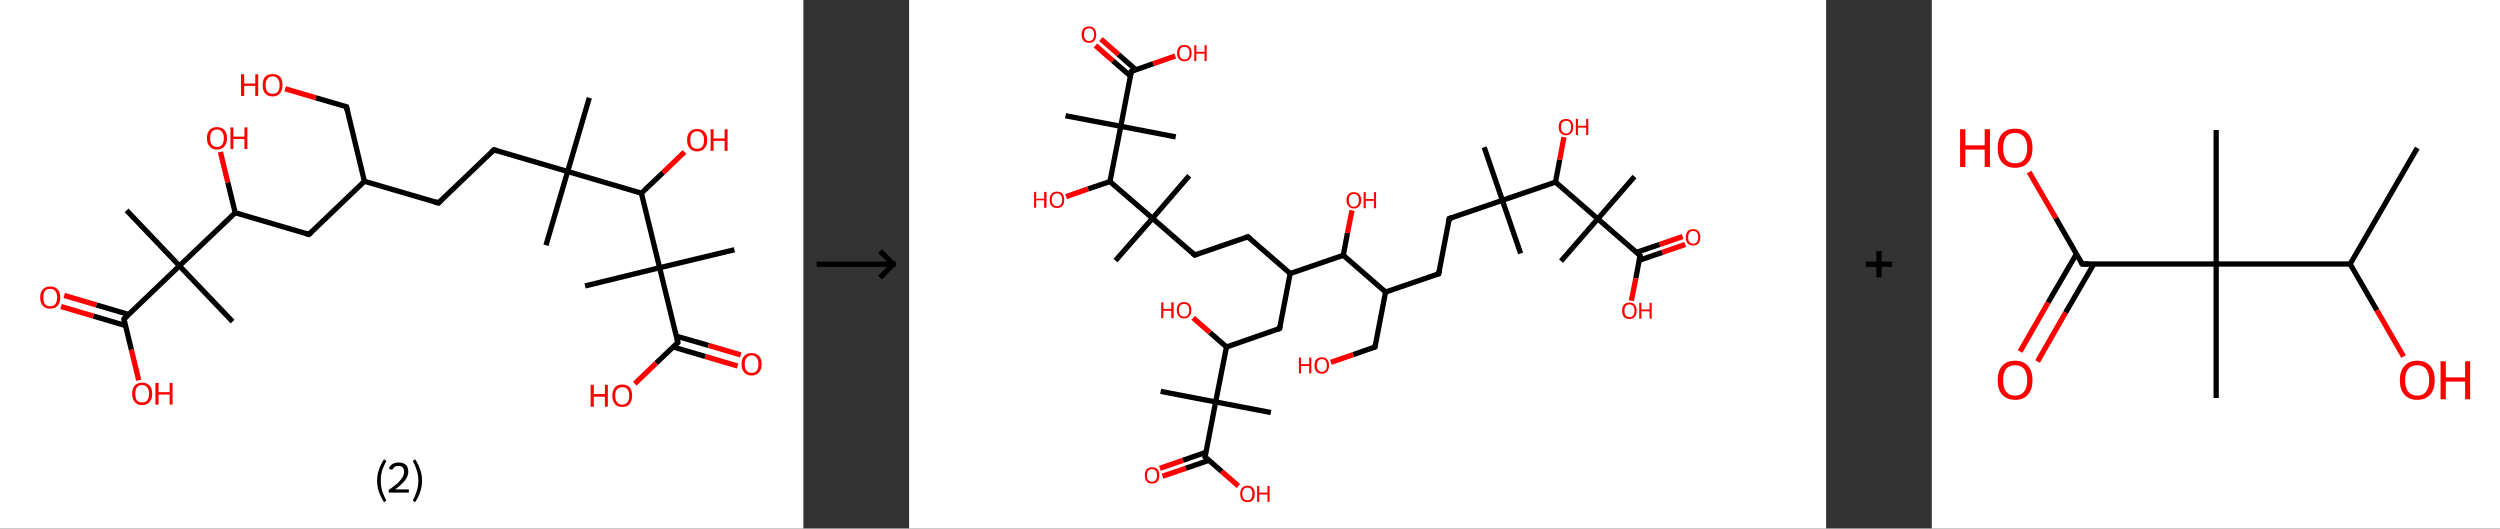 <?xml version='1.0' encoding='ASCII' standalone='yes'?>
<svg xmlns="http://www.w3.org/2000/svg" xmlns:xlink="http://www.w3.org/1999/xlink" version="1.1" width="946.0px" viewBox="0 0 946.0 200.0" height="200.0px">
  <rect x="0" y="0" width="946.0" height="200.0" fill="#333333" stroke="none"/>
  <g>
    <g transform="translate(0, 0) scale(1 1) "><!-- END OF HEADER -->
<rect style="opacity:1.0;fill:#FFFFFF;stroke:none" width="304.0" height="200.0" x="0.0" y="0.0"> </rect>
<path class="bond-0 atom-0 atom-1" d="M 223.0,37.0 L 214.8,64.9" style="fill:none;fill-rule:evenodd;stroke:#000000;stroke-width:2.0px;stroke-linecap:butt;stroke-linejoin:miter;stroke-opacity:1"/>
<path class="bond-1 atom-1 atom-2" d="M 214.8,64.9 L 206.6,92.8" style="fill:none;fill-rule:evenodd;stroke:#000000;stroke-width:2.0px;stroke-linecap:butt;stroke-linejoin:miter;stroke-opacity:1"/>
<path class="bond-2 atom-1 atom-3" d="M 214.8,64.9 L 186.9,56.7" style="fill:none;fill-rule:evenodd;stroke:#000000;stroke-width:2.0px;stroke-linecap:butt;stroke-linejoin:miter;stroke-opacity:1"/>
<path class="bond-3 atom-3 atom-4" d="M 186.9,56.7 L 165.9,76.8" style="fill:none;fill-rule:evenodd;stroke:#000000;stroke-width:2.0px;stroke-linecap:butt;stroke-linejoin:miter;stroke-opacity:1"/>
<path class="bond-4 atom-4 atom-5" d="M 165.9,76.8 L 137.9,68.6" style="fill:none;fill-rule:evenodd;stroke:#000000;stroke-width:2.0px;stroke-linecap:butt;stroke-linejoin:miter;stroke-opacity:1"/>
<path class="bond-5 atom-5 atom-6" d="M 137.9,68.6 L 131.1,40.4" style="fill:none;fill-rule:evenodd;stroke:#000000;stroke-width:2.0px;stroke-linecap:butt;stroke-linejoin:miter;stroke-opacity:1"/>
<path class="bond-6 atom-6 atom-7" d="M 131.1,40.4 L 119.5,37.0" style="fill:none;fill-rule:evenodd;stroke:#000000;stroke-width:2.0px;stroke-linecap:butt;stroke-linejoin:miter;stroke-opacity:1"/>
<path class="bond-6 atom-6 atom-7" d="M 119.5,37.0 L 107.9,33.6" style="fill:none;fill-rule:evenodd;stroke:#FF0000;stroke-width:2.0px;stroke-linecap:butt;stroke-linejoin:miter;stroke-opacity:1"/>
<path class="bond-7 atom-5 atom-8" d="M 137.9,68.6 L 116.9,88.7" style="fill:none;fill-rule:evenodd;stroke:#000000;stroke-width:2.0px;stroke-linecap:butt;stroke-linejoin:miter;stroke-opacity:1"/>
<path class="bond-8 atom-8 atom-9" d="M 116.9,88.7 L 89.0,80.5" style="fill:none;fill-rule:evenodd;stroke:#000000;stroke-width:2.0px;stroke-linecap:butt;stroke-linejoin:miter;stroke-opacity:1"/>
<path class="bond-9 atom-9 atom-10" d="M 89.0,80.5 L 86.2,69.0" style="fill:none;fill-rule:evenodd;stroke:#000000;stroke-width:2.0px;stroke-linecap:butt;stroke-linejoin:miter;stroke-opacity:1"/>
<path class="bond-9 atom-9 atom-10" d="M 86.2,69.0 L 83.4,57.5" style="fill:none;fill-rule:evenodd;stroke:#FF0000;stroke-width:2.0px;stroke-linecap:butt;stroke-linejoin:miter;stroke-opacity:1"/>
<path class="bond-10 atom-9 atom-11" d="M 89.0,80.5 L 67.9,100.6" style="fill:none;fill-rule:evenodd;stroke:#000000;stroke-width:2.0px;stroke-linecap:butt;stroke-linejoin:miter;stroke-opacity:1"/>
<path class="bond-11 atom-11 atom-12" d="M 67.9,100.6 L 88.0,121.7" style="fill:none;fill-rule:evenodd;stroke:#000000;stroke-width:2.0px;stroke-linecap:butt;stroke-linejoin:miter;stroke-opacity:1"/>
<path class="bond-12 atom-11 atom-13" d="M 67.9,100.6 L 47.9,79.6" style="fill:none;fill-rule:evenodd;stroke:#000000;stroke-width:2.0px;stroke-linecap:butt;stroke-linejoin:miter;stroke-opacity:1"/>
<path class="bond-13 atom-11 atom-14" d="M 67.9,100.6 L 46.9,120.7" style="fill:none;fill-rule:evenodd;stroke:#000000;stroke-width:2.0px;stroke-linecap:butt;stroke-linejoin:miter;stroke-opacity:1"/>
<path class="bond-14 atom-14 atom-15" d="M 48.7,119.0 L 36.5,115.4" style="fill:none;fill-rule:evenodd;stroke:#000000;stroke-width:2.0px;stroke-linecap:butt;stroke-linejoin:miter;stroke-opacity:1"/>
<path class="bond-14 atom-14 atom-15" d="M 36.5,115.4 L 24.3,111.8" style="fill:none;fill-rule:evenodd;stroke:#FF0000;stroke-width:2.0px;stroke-linecap:butt;stroke-linejoin:miter;stroke-opacity:1"/>
<path class="bond-14 atom-14 atom-15" d="M 47.5,123.2 L 35.3,119.6" style="fill:none;fill-rule:evenodd;stroke:#000000;stroke-width:2.0px;stroke-linecap:butt;stroke-linejoin:miter;stroke-opacity:1"/>
<path class="bond-14 atom-14 atom-15" d="M 35.3,119.6 L 23.1,116.0" style="fill:none;fill-rule:evenodd;stroke:#FF0000;stroke-width:2.0px;stroke-linecap:butt;stroke-linejoin:miter;stroke-opacity:1"/>
<path class="bond-15 atom-14 atom-16" d="M 46.9,120.7 L 49.7,132.3" style="fill:none;fill-rule:evenodd;stroke:#000000;stroke-width:2.0px;stroke-linecap:butt;stroke-linejoin:miter;stroke-opacity:1"/>
<path class="bond-15 atom-14 atom-16" d="M 49.7,132.3 L 52.5,143.9" style="fill:none;fill-rule:evenodd;stroke:#FF0000;stroke-width:2.0px;stroke-linecap:butt;stroke-linejoin:miter;stroke-opacity:1"/>
<path class="bond-16 atom-1 atom-17" d="M 214.8,64.9 L 242.7,73.1" style="fill:none;fill-rule:evenodd;stroke:#000000;stroke-width:2.0px;stroke-linecap:butt;stroke-linejoin:miter;stroke-opacity:1"/>
<path class="bond-17 atom-17 atom-18" d="M 242.7,73.1 L 250.9,65.3" style="fill:none;fill-rule:evenodd;stroke:#000000;stroke-width:2.0px;stroke-linecap:butt;stroke-linejoin:miter;stroke-opacity:1"/>
<path class="bond-17 atom-17 atom-18" d="M 250.9,65.3 L 259.0,57.5" style="fill:none;fill-rule:evenodd;stroke:#FF0000;stroke-width:2.0px;stroke-linecap:butt;stroke-linejoin:miter;stroke-opacity:1"/>
<path class="bond-18 atom-17 atom-19" d="M 242.7,73.1 L 249.6,101.3" style="fill:none;fill-rule:evenodd;stroke:#000000;stroke-width:2.0px;stroke-linecap:butt;stroke-linejoin:miter;stroke-opacity:1"/>
<path class="bond-19 atom-19 atom-20" d="M 249.6,101.3 L 221.4,108.2" style="fill:none;fill-rule:evenodd;stroke:#000000;stroke-width:2.0px;stroke-linecap:butt;stroke-linejoin:miter;stroke-opacity:1"/>
<path class="bond-20 atom-19 atom-21" d="M 249.6,101.3 L 277.9,94.5" style="fill:none;fill-rule:evenodd;stroke:#000000;stroke-width:2.0px;stroke-linecap:butt;stroke-linejoin:miter;stroke-opacity:1"/>
<path class="bond-21 atom-19 atom-22" d="M 249.6,101.3 L 256.5,129.6" style="fill:none;fill-rule:evenodd;stroke:#000000;stroke-width:2.0px;stroke-linecap:butt;stroke-linejoin:miter;stroke-opacity:1"/>
<path class="bond-22 atom-22 atom-23" d="M 254.7,131.3 L 266.9,134.9" style="fill:none;fill-rule:evenodd;stroke:#000000;stroke-width:2.0px;stroke-linecap:butt;stroke-linejoin:miter;stroke-opacity:1"/>
<path class="bond-22 atom-22 atom-23" d="M 266.9,134.9 L 279.1,138.5" style="fill:none;fill-rule:evenodd;stroke:#FF0000;stroke-width:2.0px;stroke-linecap:butt;stroke-linejoin:miter;stroke-opacity:1"/>
<path class="bond-22 atom-22 atom-23" d="M 255.9,127.2 L 268.1,130.7" style="fill:none;fill-rule:evenodd;stroke:#000000;stroke-width:2.0px;stroke-linecap:butt;stroke-linejoin:miter;stroke-opacity:1"/>
<path class="bond-22 atom-22 atom-23" d="M 268.1,130.7 L 280.3,134.3" style="fill:none;fill-rule:evenodd;stroke:#FF0000;stroke-width:2.0px;stroke-linecap:butt;stroke-linejoin:miter;stroke-opacity:1"/>
<path class="bond-23 atom-22 atom-24" d="M 256.5,129.6 L 248.3,137.4" style="fill:none;fill-rule:evenodd;stroke:#000000;stroke-width:2.0px;stroke-linecap:butt;stroke-linejoin:miter;stroke-opacity:1"/>
<path class="bond-23 atom-22 atom-24" d="M 248.3,137.4 L 240.2,145.2" style="fill:none;fill-rule:evenodd;stroke:#FF0000;stroke-width:2.0px;stroke-linecap:butt;stroke-linejoin:miter;stroke-opacity:1"/>
<path d="M 188.3,57.1 L 186.9,56.7 L 185.9,57.7" style="fill:none;stroke:#000000;stroke-width:2.0px;stroke-linecap:butt;stroke-linejoin:miter;stroke-opacity:1;"/>
<path d="M 166.9,75.8 L 165.9,76.8 L 164.5,76.4" style="fill:none;stroke:#000000;stroke-width:2.0px;stroke-linecap:butt;stroke-linejoin:miter;stroke-opacity:1;"/>
<path d="M 131.4,41.8 L 131.1,40.4 L 130.5,40.2" style="fill:none;stroke:#000000;stroke-width:2.0px;stroke-linecap:butt;stroke-linejoin:miter;stroke-opacity:1;"/>
<path d="M 118.0,87.7 L 116.9,88.7 L 115.5,88.3" style="fill:none;stroke:#000000;stroke-width:2.0px;stroke-linecap:butt;stroke-linejoin:miter;stroke-opacity:1;"/>
<path d="M 48.0,119.7 L 46.9,120.7 L 47.0,121.3" style="fill:none;stroke:#000000;stroke-width:2.0px;stroke-linecap:butt;stroke-linejoin:miter;stroke-opacity:1;"/>
<path d="M 256.2,128.2 L 256.5,129.6 L 256.1,130.0" style="fill:none;stroke:#000000;stroke-width:2.0px;stroke-linecap:butt;stroke-linejoin:miter;stroke-opacity:1;"/>
<path class="atom-7" d="M 91.2 28.1 L 92.4 28.1 L 92.4 31.6 L 96.6 31.6 L 96.6 28.1 L 97.7 28.1 L 97.7 36.3 L 96.6 36.3 L 96.6 32.5 L 92.4 32.5 L 92.4 36.3 L 91.2 36.3 L 91.2 28.1 " fill="#FF0000"/>
<path class="atom-7" d="M 99.4 32.2 Q 99.4 30.2, 100.3 29.1 Q 101.3 28.0, 103.2 28.0 Q 105.0 28.0, 106.0 29.1 Q 106.9 30.2, 106.9 32.2 Q 106.9 34.2, 105.9 35.3 Q 105.0 36.5, 103.2 36.5 Q 101.3 36.5, 100.3 35.3 Q 99.4 34.2, 99.4 32.2 M 103.2 35.5 Q 104.4 35.5, 105.1 34.7 Q 105.8 33.9, 105.8 32.2 Q 105.8 30.6, 105.1 29.8 Q 104.4 28.9, 103.2 28.9 Q 101.9 28.9, 101.2 29.8 Q 100.5 30.6, 100.5 32.2 Q 100.5 33.9, 101.2 34.7 Q 101.9 35.5, 103.2 35.5 " fill="#FF0000"/>
<path class="atom-10" d="M 78.3 52.3 Q 78.3 50.3, 79.3 49.2 Q 80.3 48.1, 82.1 48.1 Q 83.9 48.1, 84.9 49.2 Q 85.9 50.3, 85.9 52.3 Q 85.9 54.3, 84.9 55.4 Q 83.9 56.6, 82.1 56.6 Q 80.3 56.6, 79.3 55.4 Q 78.3 54.3, 78.3 52.3 M 82.1 55.6 Q 83.4 55.6, 84.0 54.8 Q 84.7 53.9, 84.7 52.3 Q 84.7 50.7, 84.0 49.9 Q 83.4 49.0, 82.1 49.0 Q 80.9 49.0, 80.2 49.8 Q 79.5 50.7, 79.5 52.3 Q 79.5 54.0, 80.2 54.8 Q 80.9 55.6, 82.1 55.6 " fill="#FF0000"/>
<path class="atom-10" d="M 87.2 48.2 L 88.3 48.2 L 88.3 51.7 L 92.5 51.7 L 92.5 48.2 L 93.6 48.2 L 93.6 56.4 L 92.5 56.4 L 92.5 52.6 L 88.3 52.6 L 88.3 56.4 L 87.2 56.4 L 87.2 48.2 " fill="#FF0000"/>
<path class="atom-15" d="M 15.2 112.6 Q 15.2 110.6, 16.2 109.5 Q 17.2 108.4, 19.0 108.4 Q 20.8 108.4, 21.8 109.5 Q 22.8 110.6, 22.8 112.6 Q 22.8 114.6, 21.8 115.7 Q 20.8 116.8, 19.0 116.8 Q 17.2 116.8, 16.2 115.7 Q 15.2 114.6, 15.2 112.6 M 19.0 115.9 Q 20.2 115.9, 20.9 115.1 Q 21.6 114.2, 21.6 112.6 Q 21.6 110.9, 20.9 110.1 Q 20.2 109.3, 19.0 109.3 Q 17.7 109.3, 17.0 110.1 Q 16.4 110.9, 16.4 112.6 Q 16.4 114.2, 17.0 115.1 Q 17.7 115.9, 19.0 115.9 " fill="#FF0000"/>
<path class="atom-16" d="M 50.0 149.0 Q 50.0 147.0, 51.0 145.9 Q 52.0 144.8, 53.8 144.8 Q 55.6 144.8, 56.6 145.9 Q 57.6 147.0, 57.6 149.0 Q 57.6 151.0, 56.6 152.1 Q 55.6 153.3, 53.8 153.3 Q 52.0 153.3, 51.0 152.1 Q 50.0 151.0, 50.0 149.0 M 53.8 152.3 Q 55.0 152.3, 55.7 151.5 Q 56.4 150.7, 56.4 149.0 Q 56.4 147.4, 55.7 146.6 Q 55.0 145.7, 53.8 145.7 Q 52.5 145.7, 51.8 146.6 Q 51.2 147.4, 51.2 149.0 Q 51.2 150.7, 51.8 151.5 Q 52.5 152.3, 53.8 152.3 " fill="#FF0000"/>
<path class="atom-16" d="M 58.8 144.9 L 60.0 144.9 L 60.0 148.4 L 64.2 148.4 L 64.2 144.9 L 65.3 144.9 L 65.3 153.1 L 64.2 153.1 L 64.2 149.3 L 60.0 149.3 L 60.0 153.1 L 58.8 153.1 L 58.8 144.9 " fill="#FF0000"/>
<path class="atom-18" d="M 260.0 53.0 Q 260.0 51.0, 261.0 49.9 Q 262.0 48.8, 263.8 48.8 Q 265.6 48.8, 266.6 49.9 Q 267.6 51.0, 267.6 53.0 Q 267.6 55.0, 266.6 56.1 Q 265.6 57.3, 263.8 57.3 Q 262.0 57.3, 261.0 56.1 Q 260.0 55.0, 260.0 53.0 M 263.8 56.3 Q 265.0 56.3, 265.7 55.5 Q 266.4 54.7, 266.4 53.0 Q 266.4 51.4, 265.7 50.6 Q 265.0 49.7, 263.8 49.7 Q 262.5 49.7, 261.8 50.6 Q 261.2 51.4, 261.2 53.0 Q 261.2 54.7, 261.8 55.5 Q 262.5 56.3, 263.8 56.3 " fill="#FF0000"/>
<path class="atom-18" d="M 268.9 48.9 L 270.0 48.9 L 270.0 52.4 L 274.2 52.4 L 274.2 48.9 L 275.3 48.9 L 275.3 57.1 L 274.2 57.1 L 274.2 53.3 L 270.0 53.3 L 270.0 57.1 L 268.9 57.1 L 268.9 48.9 " fill="#FF0000"/>
<path class="atom-23" d="M 280.6 137.8 Q 280.6 135.8, 281.6 134.7 Q 282.6 133.6, 284.4 133.6 Q 286.2 133.6, 287.2 134.7 Q 288.2 135.8, 288.2 137.8 Q 288.2 139.8, 287.2 140.9 Q 286.2 142.1, 284.4 142.1 Q 282.6 142.1, 281.6 140.9 Q 280.6 139.8, 280.6 137.8 M 284.4 141.1 Q 285.7 141.1, 286.3 140.3 Q 287.0 139.5, 287.0 137.8 Q 287.0 136.2, 286.3 135.4 Q 285.7 134.5, 284.4 134.5 Q 283.2 134.5, 282.5 135.4 Q 281.8 136.2, 281.8 137.8 Q 281.8 139.5, 282.5 140.3 Q 283.2 141.1, 284.4 141.1 " fill="#FF0000"/>
<path class="atom-24" d="M 223.5 145.6 L 224.7 145.6 L 224.7 149.1 L 228.9 149.1 L 228.9 145.6 L 230.0 145.6 L 230.0 153.9 L 228.9 153.9 L 228.9 150.1 L 224.7 150.1 L 224.7 153.9 L 223.5 153.9 L 223.5 145.6 " fill="#FF0000"/>
<path class="atom-24" d="M 231.7 149.7 Q 231.7 147.7, 232.7 146.6 Q 233.6 145.5, 235.5 145.5 Q 237.3 145.5, 238.3 146.6 Q 239.2 147.7, 239.2 149.7 Q 239.2 151.7, 238.2 152.9 Q 237.3 154.0, 235.5 154.0 Q 233.6 154.0, 232.7 152.9 Q 231.7 151.7, 231.7 149.7 M 235.5 153.1 Q 236.7 153.1, 237.4 152.2 Q 238.1 151.4, 238.1 149.7 Q 238.1 148.1, 237.4 147.3 Q 236.7 146.5, 235.5 146.5 Q 234.2 146.5, 233.5 147.3 Q 232.8 148.1, 232.8 149.7 Q 232.8 151.4, 233.5 152.2 Q 234.2 153.1, 235.5 153.1 " fill="#FF0000"/>
<path class="legend" d="M 142.7 181.9 Q 142.7 179.6, 143.4 177.7 Q 144.0 175.8, 145.3 173.8 L 146.2 174.4 Q 145.2 176.3, 144.6 178.0 Q 144.1 179.7, 144.1 181.9 Q 144.1 184.0, 144.6 185.8 Q 145.2 187.5, 146.2 189.4 L 145.3 190.0 Q 144.0 188.0, 143.4 186.1 Q 142.7 184.2, 142.7 181.9 " fill="#000000"/>
<path class="legend" d="M 147.1 177.3 Q 147.6 176.2, 148.5 175.6 Q 149.5 175.0, 150.9 175.0 Q 152.6 175.0, 153.6 175.9 Q 154.5 176.8, 154.5 178.5 Q 154.5 180.2, 153.3 181.7 Q 152.1 183.3, 149.5 185.2 L 154.7 185.2 L 154.7 186.4 L 147.1 186.4 L 147.1 185.4 Q 149.2 183.9, 150.5 182.8 Q 151.7 181.6, 152.3 180.6 Q 152.9 179.6, 152.9 178.6 Q 152.9 177.5, 152.4 176.9 Q 151.9 176.3, 150.9 176.3 Q 150.0 176.3, 149.4 176.6 Q 148.8 177.0, 148.4 177.8 L 147.1 177.3 " fill="#000000"/>
<path class="legend" d="M 159.7 181.9 Q 159.7 184.2, 159.0 186.1 Q 158.4 188.0, 157.1 190.0 L 156.2 189.4 Q 157.2 187.5, 157.7 185.8 Q 158.3 184.0, 158.3 181.9 Q 158.3 179.7, 157.7 178.0 Q 157.2 176.3, 156.2 174.4 L 157.1 173.8 Q 158.4 175.8, 159.0 177.7 Q 159.7 179.6, 159.7 181.9 " fill="#000000"/>
</g>
    <g transform="translate(304.0, 0) scale(1 1) "><line x1="5" y1="100" x2="35" y2="100" style="stroke:rgb(0,0,0);stroke-width:2"/>
  <line x1="34" y1="100" x2="29" y2="95" style="stroke:rgb(0,0,0);stroke-width:2"/>
  <line x1="34" y1="100" x2="29" y2="105" style="stroke:rgb(0,0,0);stroke-width:2"/>
</g>
    <g transform="translate(344.0, 0) scale(1 1) "><!-- END OF HEADER -->
<rect style="opacity:1.0;fill:#FFFFFF;stroke:none" width="347.0" height="200.0" x="0.0" y="0.0"> </rect>
<path class="bond-0 atom-0 atom-1" d="M 217.6,55.7 L 224.5,75.8" style="fill:none;fill-rule:evenodd;stroke:#000000;stroke-width:2.0px;stroke-linecap:butt;stroke-linejoin:miter;stroke-opacity:1"/>
<path class="bond-1 atom-1 atom-2" d="M 224.5,75.8 L 231.4,95.9" style="fill:none;fill-rule:evenodd;stroke:#000000;stroke-width:2.0px;stroke-linecap:butt;stroke-linejoin:miter;stroke-opacity:1"/>
<path class="bond-2 atom-1 atom-3" d="M 224.5,75.8 L 204.4,82.7" style="fill:none;fill-rule:evenodd;stroke:#000000;stroke-width:2.0px;stroke-linecap:butt;stroke-linejoin:miter;stroke-opacity:1"/>
<path class="bond-3 atom-3 atom-4" d="M 204.4,82.7 L 200.4,103.6" style="fill:none;fill-rule:evenodd;stroke:#000000;stroke-width:2.0px;stroke-linecap:butt;stroke-linejoin:miter;stroke-opacity:1"/>
<path class="bond-4 atom-4 atom-5" d="M 200.4,103.6 L 180.3,110.5" style="fill:none;fill-rule:evenodd;stroke:#000000;stroke-width:2.0px;stroke-linecap:butt;stroke-linejoin:miter;stroke-opacity:1"/>
<path class="bond-5 atom-5 atom-6" d="M 180.3,110.5 L 176.3,131.3" style="fill:none;fill-rule:evenodd;stroke:#000000;stroke-width:2.0px;stroke-linecap:butt;stroke-linejoin:miter;stroke-opacity:1"/>
<path class="bond-6 atom-6 atom-7" d="M 176.3,131.3 L 168.0,134.2" style="fill:none;fill-rule:evenodd;stroke:#000000;stroke-width:2.0px;stroke-linecap:butt;stroke-linejoin:miter;stroke-opacity:1"/>
<path class="bond-6 atom-6 atom-7" d="M 168.0,134.2 L 159.6,137.1" style="fill:none;fill-rule:evenodd;stroke:#FF0000;stroke-width:2.0px;stroke-linecap:butt;stroke-linejoin:miter;stroke-opacity:1"/>
<path class="bond-7 atom-5 atom-8" d="M 180.3,110.5 L 164.3,96.6" style="fill:none;fill-rule:evenodd;stroke:#000000;stroke-width:2.0px;stroke-linecap:butt;stroke-linejoin:miter;stroke-opacity:1"/>
<path class="bond-8 atom-8 atom-9" d="M 164.3,96.6 L 165.9,88.1" style="fill:none;fill-rule:evenodd;stroke:#000000;stroke-width:2.0px;stroke-linecap:butt;stroke-linejoin:miter;stroke-opacity:1"/>
<path class="bond-8 atom-8 atom-9" d="M 165.9,88.1 L 167.6,79.6" style="fill:none;fill-rule:evenodd;stroke:#FF0000;stroke-width:2.0px;stroke-linecap:butt;stroke-linejoin:miter;stroke-opacity:1"/>
<path class="bond-9 atom-8 atom-10" d="M 164.3,96.6 L 144.2,103.5" style="fill:none;fill-rule:evenodd;stroke:#000000;stroke-width:2.0px;stroke-linecap:butt;stroke-linejoin:miter;stroke-opacity:1"/>
<path class="bond-10 atom-10 atom-11" d="M 144.2,103.5 L 128.2,89.6" style="fill:none;fill-rule:evenodd;stroke:#000000;stroke-width:2.0px;stroke-linecap:butt;stroke-linejoin:miter;stroke-opacity:1"/>
<path class="bond-11 atom-11 atom-12" d="M 128.2,89.6 L 108.1,96.5" style="fill:none;fill-rule:evenodd;stroke:#000000;stroke-width:2.0px;stroke-linecap:butt;stroke-linejoin:miter;stroke-opacity:1"/>
<path class="bond-12 atom-12 atom-13" d="M 108.1,96.5 L 92.1,82.6" style="fill:none;fill-rule:evenodd;stroke:#000000;stroke-width:2.0px;stroke-linecap:butt;stroke-linejoin:miter;stroke-opacity:1"/>
<path class="bond-13 atom-13 atom-14" d="M 92.1,82.6 L 106.0,66.5" style="fill:none;fill-rule:evenodd;stroke:#000000;stroke-width:2.0px;stroke-linecap:butt;stroke-linejoin:miter;stroke-opacity:1"/>
<path class="bond-14 atom-13 atom-15" d="M 92.1,82.6 L 78.1,98.6" style="fill:none;fill-rule:evenodd;stroke:#000000;stroke-width:2.0px;stroke-linecap:butt;stroke-linejoin:miter;stroke-opacity:1"/>
<path class="bond-15 atom-13 atom-16" d="M 92.1,82.6 L 76.0,68.7" style="fill:none;fill-rule:evenodd;stroke:#000000;stroke-width:2.0px;stroke-linecap:butt;stroke-linejoin:miter;stroke-opacity:1"/>
<path class="bond-16 atom-16 atom-17" d="M 76.0,68.7 L 67.7,71.5" style="fill:none;fill-rule:evenodd;stroke:#000000;stroke-width:2.0px;stroke-linecap:butt;stroke-linejoin:miter;stroke-opacity:1"/>
<path class="bond-16 atom-16 atom-17" d="M 67.7,71.5 L 59.4,74.4" style="fill:none;fill-rule:evenodd;stroke:#FF0000;stroke-width:2.0px;stroke-linecap:butt;stroke-linejoin:miter;stroke-opacity:1"/>
<path class="bond-17 atom-16 atom-18" d="M 76.0,68.7 L 80.1,47.8" style="fill:none;fill-rule:evenodd;stroke:#000000;stroke-width:2.0px;stroke-linecap:butt;stroke-linejoin:miter;stroke-opacity:1"/>
<path class="bond-18 atom-18 atom-19" d="M 80.1,47.8 L 100.9,51.8" style="fill:none;fill-rule:evenodd;stroke:#000000;stroke-width:2.0px;stroke-linecap:butt;stroke-linejoin:miter;stroke-opacity:1"/>
<path class="bond-19 atom-18 atom-20" d="M 80.1,47.8 L 59.2,43.8" style="fill:none;fill-rule:evenodd;stroke:#000000;stroke-width:2.0px;stroke-linecap:butt;stroke-linejoin:miter;stroke-opacity:1"/>
<path class="bond-20 atom-18 atom-21" d="M 80.1,47.8 L 84.1,27.0" style="fill:none;fill-rule:evenodd;stroke:#000000;stroke-width:2.0px;stroke-linecap:butt;stroke-linejoin:miter;stroke-opacity:1"/>
<path class="bond-21 atom-21 atom-22" d="M 85.8,26.4 L 79.2,20.6" style="fill:none;fill-rule:evenodd;stroke:#000000;stroke-width:2.0px;stroke-linecap:butt;stroke-linejoin:miter;stroke-opacity:1"/>
<path class="bond-21 atom-21 atom-22" d="M 79.2,20.6 L 72.6,14.8" style="fill:none;fill-rule:evenodd;stroke:#FF0000;stroke-width:2.0px;stroke-linecap:butt;stroke-linejoin:miter;stroke-opacity:1"/>
<path class="bond-21 atom-21 atom-22" d="M 83.8,28.8 L 77.1,23.0" style="fill:none;fill-rule:evenodd;stroke:#000000;stroke-width:2.0px;stroke-linecap:butt;stroke-linejoin:miter;stroke-opacity:1"/>
<path class="bond-21 atom-21 atom-22" d="M 77.1,23.0 L 70.5,17.2" style="fill:none;fill-rule:evenodd;stroke:#FF0000;stroke-width:2.0px;stroke-linecap:butt;stroke-linejoin:miter;stroke-opacity:1"/>
<path class="bond-22 atom-21 atom-23" d="M 84.1,27.0 L 92.4,24.1" style="fill:none;fill-rule:evenodd;stroke:#000000;stroke-width:2.0px;stroke-linecap:butt;stroke-linejoin:miter;stroke-opacity:1"/>
<path class="bond-22 atom-21 atom-23" d="M 92.4,24.1 L 100.7,21.2" style="fill:none;fill-rule:evenodd;stroke:#FF0000;stroke-width:2.0px;stroke-linecap:butt;stroke-linejoin:miter;stroke-opacity:1"/>
<path class="bond-23 atom-10 atom-24" d="M 144.2,103.5 L 140.2,124.3" style="fill:none;fill-rule:evenodd;stroke:#000000;stroke-width:2.0px;stroke-linecap:butt;stroke-linejoin:miter;stroke-opacity:1"/>
<path class="bond-24 atom-24 atom-25" d="M 140.2,124.3 L 120.1,131.3" style="fill:none;fill-rule:evenodd;stroke:#000000;stroke-width:2.0px;stroke-linecap:butt;stroke-linejoin:miter;stroke-opacity:1"/>
<path class="bond-25 atom-25 atom-26" d="M 120.1,131.3 L 113.8,125.8" style="fill:none;fill-rule:evenodd;stroke:#000000;stroke-width:2.0px;stroke-linecap:butt;stroke-linejoin:miter;stroke-opacity:1"/>
<path class="bond-25 atom-25 atom-26" d="M 113.8,125.8 L 107.5,120.3" style="fill:none;fill-rule:evenodd;stroke:#FF0000;stroke-width:2.0px;stroke-linecap:butt;stroke-linejoin:miter;stroke-opacity:1"/>
<path class="bond-26 atom-25 atom-27" d="M 120.1,131.3 L 116.0,152.1" style="fill:none;fill-rule:evenodd;stroke:#000000;stroke-width:2.0px;stroke-linecap:butt;stroke-linejoin:miter;stroke-opacity:1"/>
<path class="bond-27 atom-27 atom-28" d="M 116.0,152.1 L 136.9,156.1" style="fill:none;fill-rule:evenodd;stroke:#000000;stroke-width:2.0px;stroke-linecap:butt;stroke-linejoin:miter;stroke-opacity:1"/>
<path class="bond-28 atom-27 atom-29" d="M 116.0,152.1 L 95.2,148.1" style="fill:none;fill-rule:evenodd;stroke:#000000;stroke-width:2.0px;stroke-linecap:butt;stroke-linejoin:miter;stroke-opacity:1"/>
<path class="bond-29 atom-27 atom-30" d="M 116.0,152.1 L 112.0,172.9" style="fill:none;fill-rule:evenodd;stroke:#000000;stroke-width:2.0px;stroke-linecap:butt;stroke-linejoin:miter;stroke-opacity:1"/>
<path class="bond-30 atom-30 atom-31" d="M 112.4,171.1 L 103.6,174.2" style="fill:none;fill-rule:evenodd;stroke:#000000;stroke-width:2.0px;stroke-linecap:butt;stroke-linejoin:miter;stroke-opacity:1"/>
<path class="bond-30 atom-30 atom-31" d="M 103.6,174.2 L 94.9,177.2" style="fill:none;fill-rule:evenodd;stroke:#FF0000;stroke-width:2.0px;stroke-linecap:butt;stroke-linejoin:miter;stroke-opacity:1"/>
<path class="bond-30 atom-30 atom-31" d="M 113.4,174.2 L 104.7,177.2" style="fill:none;fill-rule:evenodd;stroke:#000000;stroke-width:2.0px;stroke-linecap:butt;stroke-linejoin:miter;stroke-opacity:1"/>
<path class="bond-30 atom-30 atom-31" d="M 104.7,177.2 L 95.9,180.2" style="fill:none;fill-rule:evenodd;stroke:#FF0000;stroke-width:2.0px;stroke-linecap:butt;stroke-linejoin:miter;stroke-opacity:1"/>
<path class="bond-31 atom-30 atom-32" d="M 112.0,172.9 L 118.3,178.4" style="fill:none;fill-rule:evenodd;stroke:#000000;stroke-width:2.0px;stroke-linecap:butt;stroke-linejoin:miter;stroke-opacity:1"/>
<path class="bond-31 atom-30 atom-32" d="M 118.3,178.4 L 124.6,183.9" style="fill:none;fill-rule:evenodd;stroke:#FF0000;stroke-width:2.0px;stroke-linecap:butt;stroke-linejoin:miter;stroke-opacity:1"/>
<path class="bond-32 atom-1 atom-33" d="M 224.5,75.8 L 244.6,68.9" style="fill:none;fill-rule:evenodd;stroke:#000000;stroke-width:2.0px;stroke-linecap:butt;stroke-linejoin:miter;stroke-opacity:1"/>
<path class="bond-33 atom-33 atom-34" d="M 244.6,68.9 L 246.2,60.4" style="fill:none;fill-rule:evenodd;stroke:#000000;stroke-width:2.0px;stroke-linecap:butt;stroke-linejoin:miter;stroke-opacity:1"/>
<path class="bond-33 atom-33 atom-34" d="M 246.2,60.4 L 247.8,51.9" style="fill:none;fill-rule:evenodd;stroke:#FF0000;stroke-width:2.0px;stroke-linecap:butt;stroke-linejoin:miter;stroke-opacity:1"/>
<path class="bond-34 atom-33 atom-35" d="M 244.6,68.9 L 260.6,82.8" style="fill:none;fill-rule:evenodd;stroke:#000000;stroke-width:2.0px;stroke-linecap:butt;stroke-linejoin:miter;stroke-opacity:1"/>
<path class="bond-35 atom-35 atom-36" d="M 260.6,82.8 L 246.7,98.8" style="fill:none;fill-rule:evenodd;stroke:#000000;stroke-width:2.0px;stroke-linecap:butt;stroke-linejoin:miter;stroke-opacity:1"/>
<path class="bond-36 atom-35 atom-37" d="M 260.6,82.8 L 274.5,66.8" style="fill:none;fill-rule:evenodd;stroke:#000000;stroke-width:2.0px;stroke-linecap:butt;stroke-linejoin:miter;stroke-opacity:1"/>
<path class="bond-37 atom-35 atom-38" d="M 260.6,82.8 L 276.6,96.7" style="fill:none;fill-rule:evenodd;stroke:#000000;stroke-width:2.0px;stroke-linecap:butt;stroke-linejoin:miter;stroke-opacity:1"/>
<path class="bond-38 atom-38 atom-39" d="M 276.3,98.5 L 285.0,95.5" style="fill:none;fill-rule:evenodd;stroke:#000000;stroke-width:2.0px;stroke-linecap:butt;stroke-linejoin:miter;stroke-opacity:1"/>
<path class="bond-38 atom-38 atom-39" d="M 285.0,95.5 L 293.7,92.5" style="fill:none;fill-rule:evenodd;stroke:#FF0000;stroke-width:2.0px;stroke-linecap:butt;stroke-linejoin:miter;stroke-opacity:1"/>
<path class="bond-38 atom-38 atom-39" d="M 275.2,95.5 L 284.0,92.5" style="fill:none;fill-rule:evenodd;stroke:#000000;stroke-width:2.0px;stroke-linecap:butt;stroke-linejoin:miter;stroke-opacity:1"/>
<path class="bond-38 atom-38 atom-39" d="M 284.0,92.5 L 292.7,89.5" style="fill:none;fill-rule:evenodd;stroke:#FF0000;stroke-width:2.0px;stroke-linecap:butt;stroke-linejoin:miter;stroke-opacity:1"/>
<path class="bond-39 atom-38 atom-40" d="M 276.6,96.7 L 275.0,105.3" style="fill:none;fill-rule:evenodd;stroke:#000000;stroke-width:2.0px;stroke-linecap:butt;stroke-linejoin:miter;stroke-opacity:1"/>
<path class="bond-39 atom-38 atom-40" d="M 275.0,105.3 L 273.3,113.8" style="fill:none;fill-rule:evenodd;stroke:#FF0000;stroke-width:2.0px;stroke-linecap:butt;stroke-linejoin:miter;stroke-opacity:1"/>
<path d="M 205.4,82.4 L 204.4,82.7 L 204.2,83.8" style="fill:none;stroke:#000000;stroke-width:2.0px;stroke-linecap:butt;stroke-linejoin:miter;stroke-opacity:1;"/>
<path d="M 200.6,102.5 L 200.4,103.6 L 199.4,103.9" style="fill:none;stroke:#000000;stroke-width:2.0px;stroke-linecap:butt;stroke-linejoin:miter;stroke-opacity:1;"/>
<path d="M 176.5,130.3 L 176.3,131.3 L 175.8,131.5" style="fill:none;stroke:#000000;stroke-width:2.0px;stroke-linecap:butt;stroke-linejoin:miter;stroke-opacity:1;"/>
<path d="M 129.0,90.3 L 128.2,89.6 L 127.2,89.9" style="fill:none;stroke:#000000;stroke-width:2.0px;stroke-linecap:butt;stroke-linejoin:miter;stroke-opacity:1;"/>
<path d="M 109.1,96.1 L 108.1,96.5 L 107.3,95.8" style="fill:none;stroke:#000000;stroke-width:2.0px;stroke-linecap:butt;stroke-linejoin:miter;stroke-opacity:1;"/>
<path d="M 83.9,28.0 L 84.1,27.0 L 84.5,26.8" style="fill:none;stroke:#000000;stroke-width:2.0px;stroke-linecap:butt;stroke-linejoin:miter;stroke-opacity:1;"/>
<path d="M 140.4,123.3 L 140.2,124.3 L 139.1,124.7" style="fill:none;stroke:#000000;stroke-width:2.0px;stroke-linecap:butt;stroke-linejoin:miter;stroke-opacity:1;"/>
<path d="M 112.2,171.9 L 112.0,172.9 L 112.3,173.2" style="fill:none;stroke:#000000;stroke-width:2.0px;stroke-linecap:butt;stroke-linejoin:miter;stroke-opacity:1;"/>
<path d="M 275.8,96.0 L 276.6,96.7 L 276.5,97.1" style="fill:none;stroke:#000000;stroke-width:2.0px;stroke-linecap:butt;stroke-linejoin:miter;stroke-opacity:1;"/>
<path class="atom-7" d="M 147.5 135.3 L 148.3 135.3 L 148.3 137.8 L 151.4 137.8 L 151.4 135.3 L 152.2 135.3 L 152.2 141.3 L 151.4 141.3 L 151.4 138.5 L 148.3 138.5 L 148.3 141.3 L 147.5 141.3 L 147.5 135.3 " fill="#FF0000"/>
<path class="atom-7" d="M 153.4 138.3 Q 153.4 136.8, 154.1 136.0 Q 154.9 135.2, 156.2 135.2 Q 157.5 135.2, 158.2 136.0 Q 158.9 136.8, 158.9 138.3 Q 158.9 139.7, 158.2 140.6 Q 157.5 141.4, 156.2 141.4 Q 154.9 141.4, 154.1 140.6 Q 153.4 139.7, 153.4 138.3 M 156.2 140.7 Q 157.1 140.7, 157.6 140.1 Q 158.1 139.5, 158.1 138.3 Q 158.1 137.1, 157.6 136.5 Q 157.1 135.9, 156.2 135.9 Q 155.3 135.9, 154.8 136.5 Q 154.3 137.1, 154.3 138.3 Q 154.3 139.5, 154.8 140.1 Q 155.3 140.7, 156.2 140.7 " fill="#FF0000"/>
<path class="atom-9" d="M 165.5 75.7 Q 165.5 74.3, 166.3 73.5 Q 167.0 72.7, 168.3 72.7 Q 169.6 72.7, 170.3 73.5 Q 171.1 74.3, 171.1 75.7 Q 171.1 77.2, 170.3 78.0 Q 169.6 78.9, 168.3 78.9 Q 167.0 78.9, 166.3 78.0 Q 165.5 77.2, 165.5 75.7 M 168.3 78.2 Q 169.2 78.2, 169.7 77.6 Q 170.2 76.9, 170.2 75.7 Q 170.2 74.6, 169.7 74.0 Q 169.2 73.4, 168.3 73.4 Q 167.4 73.4, 166.9 74.0 Q 166.4 74.5, 166.4 75.7 Q 166.4 76.9, 166.9 77.6 Q 167.4 78.2, 168.3 78.2 " fill="#FF0000"/>
<path class="atom-9" d="M 172.0 72.7 L 172.8 72.7 L 172.8 75.3 L 175.9 75.3 L 175.9 72.7 L 176.7 72.7 L 176.7 78.8 L 175.9 78.8 L 175.9 76.0 L 172.8 76.0 L 172.8 78.8 L 172.0 78.8 L 172.0 72.7 " fill="#FF0000"/>
<path class="atom-17" d="M 47.3 72.6 L 48.1 72.6 L 48.1 75.2 L 51.1 75.2 L 51.1 72.6 L 52.0 72.6 L 52.0 78.6 L 51.1 78.6 L 51.1 75.8 L 48.1 75.8 L 48.1 78.6 L 47.3 78.6 L 47.3 72.6 " fill="#FF0000"/>
<path class="atom-17" d="M 53.2 75.6 Q 53.2 74.1, 53.9 73.3 Q 54.6 72.5, 56.0 72.5 Q 57.3 72.5, 58.0 73.3 Q 58.7 74.1, 58.7 75.6 Q 58.7 77.1, 58.0 77.9 Q 57.3 78.7, 56.0 78.7 Q 54.6 78.7, 53.9 77.9 Q 53.2 77.1, 53.2 75.6 M 56.0 78.0 Q 56.9 78.0, 57.4 77.4 Q 57.9 76.8, 57.9 75.6 Q 57.9 74.4, 57.4 73.8 Q 56.9 73.2, 56.0 73.2 Q 55.0 73.2, 54.5 73.8 Q 54.0 74.4, 54.0 75.6 Q 54.0 76.8, 54.5 77.4 Q 55.0 78.0, 56.0 78.0 " fill="#FF0000"/>
<path class="atom-22" d="M 65.3 13.1 Q 65.3 11.6, 66.0 10.8 Q 66.7 10.0, 68.1 10.0 Q 69.4 10.0, 70.1 10.8 Q 70.8 11.6, 70.8 13.1 Q 70.8 14.5, 70.1 15.4 Q 69.4 16.2, 68.1 16.2 Q 66.7 16.2, 66.0 15.4 Q 65.3 14.5, 65.3 13.1 M 68.1 15.5 Q 69.0 15.5, 69.5 14.9 Q 70.0 14.3, 70.0 13.1 Q 70.0 11.9, 69.5 11.3 Q 69.0 10.7, 68.1 10.7 Q 67.2 10.7, 66.7 11.3 Q 66.2 11.9, 66.2 13.1 Q 66.2 14.3, 66.7 14.9 Q 67.2 15.5, 68.1 15.5 " fill="#FF0000"/>
<path class="atom-23" d="M 101.4 20.1 Q 101.4 18.6, 102.1 17.8 Q 102.8 17.0, 104.2 17.0 Q 105.5 17.0, 106.2 17.8 Q 106.9 18.6, 106.9 20.1 Q 106.9 21.5, 106.2 22.3 Q 105.5 23.2, 104.2 23.2 Q 102.8 23.2, 102.1 22.3 Q 101.4 21.5, 101.4 20.1 M 104.2 22.5 Q 105.1 22.5, 105.6 21.9 Q 106.1 21.3, 106.1 20.1 Q 106.1 18.9, 105.6 18.3 Q 105.1 17.7, 104.2 17.7 Q 103.3 17.7, 102.8 18.3 Q 102.3 18.9, 102.3 20.1 Q 102.3 21.3, 102.8 21.9 Q 103.3 22.5, 104.2 22.5 " fill="#FF0000"/>
<path class="atom-23" d="M 107.9 17.1 L 108.7 17.1 L 108.7 19.6 L 111.8 19.6 L 111.8 17.1 L 112.6 17.1 L 112.6 23.1 L 111.8 23.1 L 111.8 20.3 L 108.7 20.3 L 108.7 23.1 L 107.9 23.1 L 107.9 17.1 " fill="#FF0000"/>
<path class="atom-26" d="M 95.4 114.4 L 96.2 114.4 L 96.2 116.9 L 99.2 116.9 L 99.2 114.4 L 100.1 114.4 L 100.1 120.4 L 99.2 120.4 L 99.2 117.6 L 96.2 117.6 L 96.2 120.4 L 95.4 120.4 L 95.4 114.4 " fill="#FF0000"/>
<path class="atom-26" d="M 101.3 117.4 Q 101.3 115.9, 102.0 115.1 Q 102.7 114.3, 104.0 114.3 Q 105.4 114.3, 106.1 115.1 Q 106.8 115.9, 106.8 117.4 Q 106.8 118.8, 106.1 119.6 Q 105.4 120.5, 104.0 120.5 Q 102.7 120.5, 102.0 119.6 Q 101.3 118.8, 101.3 117.4 M 104.0 119.8 Q 105.0 119.8, 105.5 119.2 Q 106.0 118.6, 106.0 117.4 Q 106.0 116.2, 105.5 115.6 Q 105.0 115.0, 104.0 115.0 Q 103.1 115.0, 102.6 115.6 Q 102.1 116.2, 102.1 117.4 Q 102.1 118.6, 102.6 119.2 Q 103.1 119.8, 104.0 119.8 " fill="#FF0000"/>
<path class="atom-31" d="M 89.2 179.9 Q 89.2 178.4, 89.9 177.6 Q 90.6 176.8, 91.9 176.8 Q 93.3 176.8, 94.0 177.6 Q 94.7 178.4, 94.7 179.9 Q 94.7 181.3, 94.0 182.2 Q 93.2 183.0, 91.9 183.0 Q 90.6 183.0, 89.9 182.2 Q 89.2 181.4, 89.2 179.9 M 91.9 182.3 Q 92.8 182.3, 93.3 181.7 Q 93.8 181.1, 93.8 179.9 Q 93.8 178.7, 93.3 178.1 Q 92.8 177.5, 91.9 177.5 Q 91.0 177.5, 90.5 178.1 Q 90.0 178.7, 90.0 179.9 Q 90.0 181.1, 90.5 181.7 Q 91.0 182.3, 91.9 182.3 " fill="#FF0000"/>
<path class="atom-32" d="M 125.3 186.9 Q 125.3 185.4, 126.0 184.6 Q 126.7 183.8, 128.0 183.8 Q 129.4 183.8, 130.1 184.6 Q 130.8 185.4, 130.8 186.9 Q 130.8 188.3, 130.1 189.2 Q 129.4 190.0, 128.0 190.0 Q 126.7 190.0, 126.0 189.2 Q 125.3 188.4, 125.3 186.9 M 128.0 189.3 Q 129.0 189.3, 129.4 188.7 Q 129.9 188.1, 129.9 186.9 Q 129.9 185.7, 129.4 185.1 Q 129.0 184.5, 128.0 184.5 Q 127.1 184.5, 126.6 185.1 Q 126.1 185.7, 126.1 186.9 Q 126.1 188.1, 126.6 188.7 Q 127.1 189.3, 128.0 189.3 " fill="#FF0000"/>
<path class="atom-32" d="M 131.7 183.9 L 132.5 183.9 L 132.5 186.4 L 135.6 186.4 L 135.6 183.9 L 136.4 183.9 L 136.4 189.9 L 135.6 189.9 L 135.6 187.1 L 132.5 187.1 L 132.5 189.9 L 131.7 189.9 L 131.7 183.9 " fill="#FF0000"/>
<path class="atom-34" d="M 245.8 48.0 Q 245.8 46.6, 246.5 45.8 Q 247.3 45.0, 248.6 45.0 Q 249.9 45.0, 250.6 45.8 Q 251.3 46.6, 251.3 48.0 Q 251.3 49.5, 250.6 50.3 Q 249.9 51.2, 248.6 51.2 Q 247.3 51.2, 246.5 50.3 Q 245.8 49.5, 245.8 48.0 M 248.6 50.5 Q 249.5 50.5, 250.0 49.9 Q 250.5 49.2, 250.5 48.0 Q 250.5 46.9, 250.0 46.3 Q 249.5 45.7, 248.6 45.7 Q 247.7 45.7, 247.2 46.3 Q 246.7 46.8, 246.7 48.0 Q 246.7 49.3, 247.2 49.9 Q 247.7 50.5, 248.6 50.5 " fill="#FF0000"/>
<path class="atom-34" d="M 252.3 45.0 L 253.1 45.0 L 253.1 47.6 L 256.2 47.6 L 256.2 45.0 L 257.0 45.0 L 257.0 51.1 L 256.2 51.1 L 256.2 48.3 L 253.1 48.3 L 253.1 51.1 L 252.3 51.1 L 252.3 45.0 " fill="#FF0000"/>
<path class="atom-39" d="M 293.9 89.8 Q 293.9 88.4, 294.6 87.5 Q 295.4 86.7, 296.7 86.7 Q 298.0 86.7, 298.7 87.5 Q 299.4 88.4, 299.4 89.8 Q 299.4 91.3, 298.7 92.1 Q 298.0 92.9, 296.7 92.9 Q 295.4 92.9, 294.6 92.1 Q 293.9 91.3, 293.9 89.8 M 296.7 92.2 Q 297.6 92.2, 298.1 91.6 Q 298.6 91.0, 298.6 89.8 Q 298.6 88.6, 298.1 88.0 Q 297.6 87.4, 296.7 87.4 Q 295.8 87.4, 295.3 88.0 Q 294.8 88.6, 294.8 89.8 Q 294.8 91.0, 295.3 91.6 Q 295.8 92.2, 296.7 92.2 " fill="#FF0000"/>
<path class="atom-40" d="M 269.8 117.6 Q 269.8 116.1, 270.5 115.3 Q 271.2 114.5, 272.6 114.5 Q 273.9 114.5, 274.6 115.3 Q 275.3 116.1, 275.3 117.6 Q 275.3 119.0, 274.6 119.9 Q 273.9 120.7, 272.6 120.7 Q 271.3 120.7, 270.5 119.9 Q 269.8 119.0, 269.8 117.6 M 272.6 120.0 Q 273.5 120.0, 274.0 119.4 Q 274.5 118.8, 274.5 117.6 Q 274.5 116.4, 274.0 115.8 Q 273.5 115.2, 272.6 115.2 Q 271.7 115.2, 271.2 115.8 Q 270.7 116.4, 270.7 117.6 Q 270.7 118.8, 271.2 119.4 Q 271.7 120.0, 272.6 120.0 " fill="#FF0000"/>
<path class="atom-40" d="M 276.3 114.6 L 277.1 114.6 L 277.1 117.1 L 280.2 117.1 L 280.2 114.6 L 281.0 114.6 L 281.0 120.6 L 280.2 120.6 L 280.2 117.8 L 277.1 117.8 L 277.1 120.6 L 276.3 120.6 L 276.3 114.6 " fill="#FF0000"/>
</g>
    <g transform="translate(691.0, 0) scale(1 1) "><line x1="15" y1="100" x2="25" y2="100" style="stroke:rgb(0,0,0);stroke-width:2"/>
  <line x1="20" y1="95" x2="20" y2="105" style="stroke:rgb(0,0,0);stroke-width:2"/>
</g>
    <g transform="translate(731.0, 0) scale(1 1) "><!-- END OF HEADER -->
<rect style="opacity:1.0;fill:#FFFFFF;stroke:none" width="215.0" height="200.0" x="0.0" y="0.0"> </rect>
<path class="bond-0 atom-0 atom-1" d="M 183.7,56.0 L 158.3,99.9" style="fill:none;fill-rule:evenodd;stroke:#000000;stroke-width:2.0px;stroke-linecap:butt;stroke-linejoin:miter;stroke-opacity:1"/>
<path class="bond-1 atom-1 atom-2" d="M 158.3,99.9 L 168.4,117.4" style="fill:none;fill-rule:evenodd;stroke:#000000;stroke-width:2.0px;stroke-linecap:butt;stroke-linejoin:miter;stroke-opacity:1"/>
<path class="bond-1 atom-1 atom-2" d="M 168.4,117.4 L 178.5,134.9" style="fill:none;fill-rule:evenodd;stroke:#FF0000;stroke-width:2.0px;stroke-linecap:butt;stroke-linejoin:miter;stroke-opacity:1"/>
<path class="bond-2 atom-1 atom-3" d="M 158.3,99.9 L 107.6,99.9" style="fill:none;fill-rule:evenodd;stroke:#000000;stroke-width:2.0px;stroke-linecap:butt;stroke-linejoin:miter;stroke-opacity:1"/>
<path class="bond-3 atom-3 atom-4" d="M 107.6,99.9 L 107.6,49.2" style="fill:none;fill-rule:evenodd;stroke:#000000;stroke-width:2.0px;stroke-linecap:butt;stroke-linejoin:miter;stroke-opacity:1"/>
<path class="bond-4 atom-3 atom-5" d="M 107.6,99.9 L 107.6,150.6" style="fill:none;fill-rule:evenodd;stroke:#000000;stroke-width:2.0px;stroke-linecap:butt;stroke-linejoin:miter;stroke-opacity:1"/>
<path class="bond-5 atom-3 atom-6" d="M 107.6,99.9 L 56.9,99.9" style="fill:none;fill-rule:evenodd;stroke:#000000;stroke-width:2.0px;stroke-linecap:butt;stroke-linejoin:miter;stroke-opacity:1"/>
<path class="bond-6 atom-6 atom-7" d="M 54.7,96.1 L 44.0,114.5" style="fill:none;fill-rule:evenodd;stroke:#000000;stroke-width:2.0px;stroke-linecap:butt;stroke-linejoin:miter;stroke-opacity:1"/>
<path class="bond-6 atom-6 atom-7" d="M 44.0,114.5 L 33.4,133.0" style="fill:none;fill-rule:evenodd;stroke:#FF0000;stroke-width:2.0px;stroke-linecap:butt;stroke-linejoin:miter;stroke-opacity:1"/>
<path class="bond-6 atom-6 atom-7" d="M 61.3,99.9 L 50.6,118.3" style="fill:none;fill-rule:evenodd;stroke:#000000;stroke-width:2.0px;stroke-linecap:butt;stroke-linejoin:miter;stroke-opacity:1"/>
<path class="bond-6 atom-6 atom-7" d="M 50.6,118.3 L 40.0,136.8" style="fill:none;fill-rule:evenodd;stroke:#FF0000;stroke-width:2.0px;stroke-linecap:butt;stroke-linejoin:miter;stroke-opacity:1"/>
<path class="bond-7 atom-6 atom-8" d="M 56.9,99.9 L 46.9,82.5" style="fill:none;fill-rule:evenodd;stroke:#000000;stroke-width:2.0px;stroke-linecap:butt;stroke-linejoin:miter;stroke-opacity:1"/>
<path class="bond-7 atom-6 atom-8" d="M 46.9,82.5 L 36.8,65.1" style="fill:none;fill-rule:evenodd;stroke:#FF0000;stroke-width:2.0px;stroke-linecap:butt;stroke-linejoin:miter;stroke-opacity:1"/>
<path d="M 59.4,99.9 L 56.9,99.9 L 56.4,99.0" style="fill:none;stroke:#000000;stroke-width:2.0px;stroke-linecap:butt;stroke-linejoin:miter;stroke-opacity:1;"/>
<path class="atom-2" d="M 177.1 143.9 Q 177.1 140.4, 178.8 138.5 Q 180.5 136.5, 183.7 136.5 Q 186.9 136.5, 188.6 138.5 Q 190.3 140.4, 190.3 143.9 Q 190.3 147.3, 188.6 149.3 Q 186.8 151.3, 183.7 151.3 Q 180.5 151.3, 178.8 149.3 Q 177.1 147.4, 177.1 143.9 M 183.7 149.7 Q 185.9 149.7, 187.0 148.2 Q 188.2 146.7, 188.2 143.9 Q 188.2 141.0, 187.0 139.6 Q 185.9 138.2, 183.7 138.2 Q 181.5 138.2, 180.3 139.6 Q 179.1 141.0, 179.1 143.9 Q 179.1 146.8, 180.3 148.2 Q 181.5 149.7, 183.7 149.7 " fill="#FF0000"/>
<path class="atom-2" d="M 192.5 136.7 L 194.5 136.7 L 194.5 142.8 L 201.8 142.8 L 201.8 136.7 L 203.7 136.7 L 203.7 151.1 L 201.8 151.1 L 201.8 144.4 L 194.5 144.4 L 194.5 151.1 L 192.5 151.1 L 192.5 136.7 " fill="#FF0000"/>
<path class="atom-7" d="M 24.9 143.9 Q 24.9 140.4, 26.6 138.5 Q 28.3 136.5, 31.5 136.5 Q 34.7 136.5, 36.4 138.5 Q 38.1 140.4, 38.1 143.9 Q 38.1 147.3, 36.4 149.3 Q 34.7 151.3, 31.5 151.3 Q 28.4 151.3, 26.6 149.3 Q 24.9 147.4, 24.9 143.9 M 31.5 149.7 Q 33.7 149.7, 34.9 148.2 Q 36.1 146.7, 36.1 143.9 Q 36.1 141.0, 34.9 139.6 Q 33.7 138.2, 31.5 138.2 Q 29.3 138.2, 28.1 139.6 Q 27.0 141.0, 27.0 143.9 Q 27.0 146.8, 28.1 148.2 Q 29.3 149.7, 31.5 149.7 " fill="#FF0000"/>
<path class="atom-8" d="M 10.7 48.9 L 12.7 48.9 L 12.7 55.0 L 20.0 55.0 L 20.0 48.9 L 22.0 48.9 L 22.0 63.2 L 20.0 63.2 L 20.0 56.6 L 12.7 56.6 L 12.7 63.2 L 10.7 63.2 L 10.7 48.9 " fill="#FF0000"/>
<path class="atom-8" d="M 24.9 56.0 Q 24.9 52.6, 26.6 50.6 Q 28.3 48.7, 31.5 48.7 Q 34.7 48.7, 36.4 50.6 Q 38.1 52.6, 38.1 56.0 Q 38.1 59.5, 36.4 61.5 Q 34.7 63.5, 31.5 63.5 Q 28.4 63.5, 26.6 61.5 Q 24.9 59.5, 24.9 56.0 M 31.5 61.8 Q 33.7 61.8, 34.9 60.4 Q 36.1 58.9, 36.1 56.0 Q 36.1 53.2, 34.9 51.8 Q 33.7 50.3, 31.5 50.3 Q 29.3 50.3, 28.1 51.7 Q 27.0 53.2, 27.0 56.0 Q 27.0 58.9, 28.1 60.4 Q 29.3 61.8, 31.5 61.8 " fill="#FF0000"/>
</g>
  </g>
</svg>
